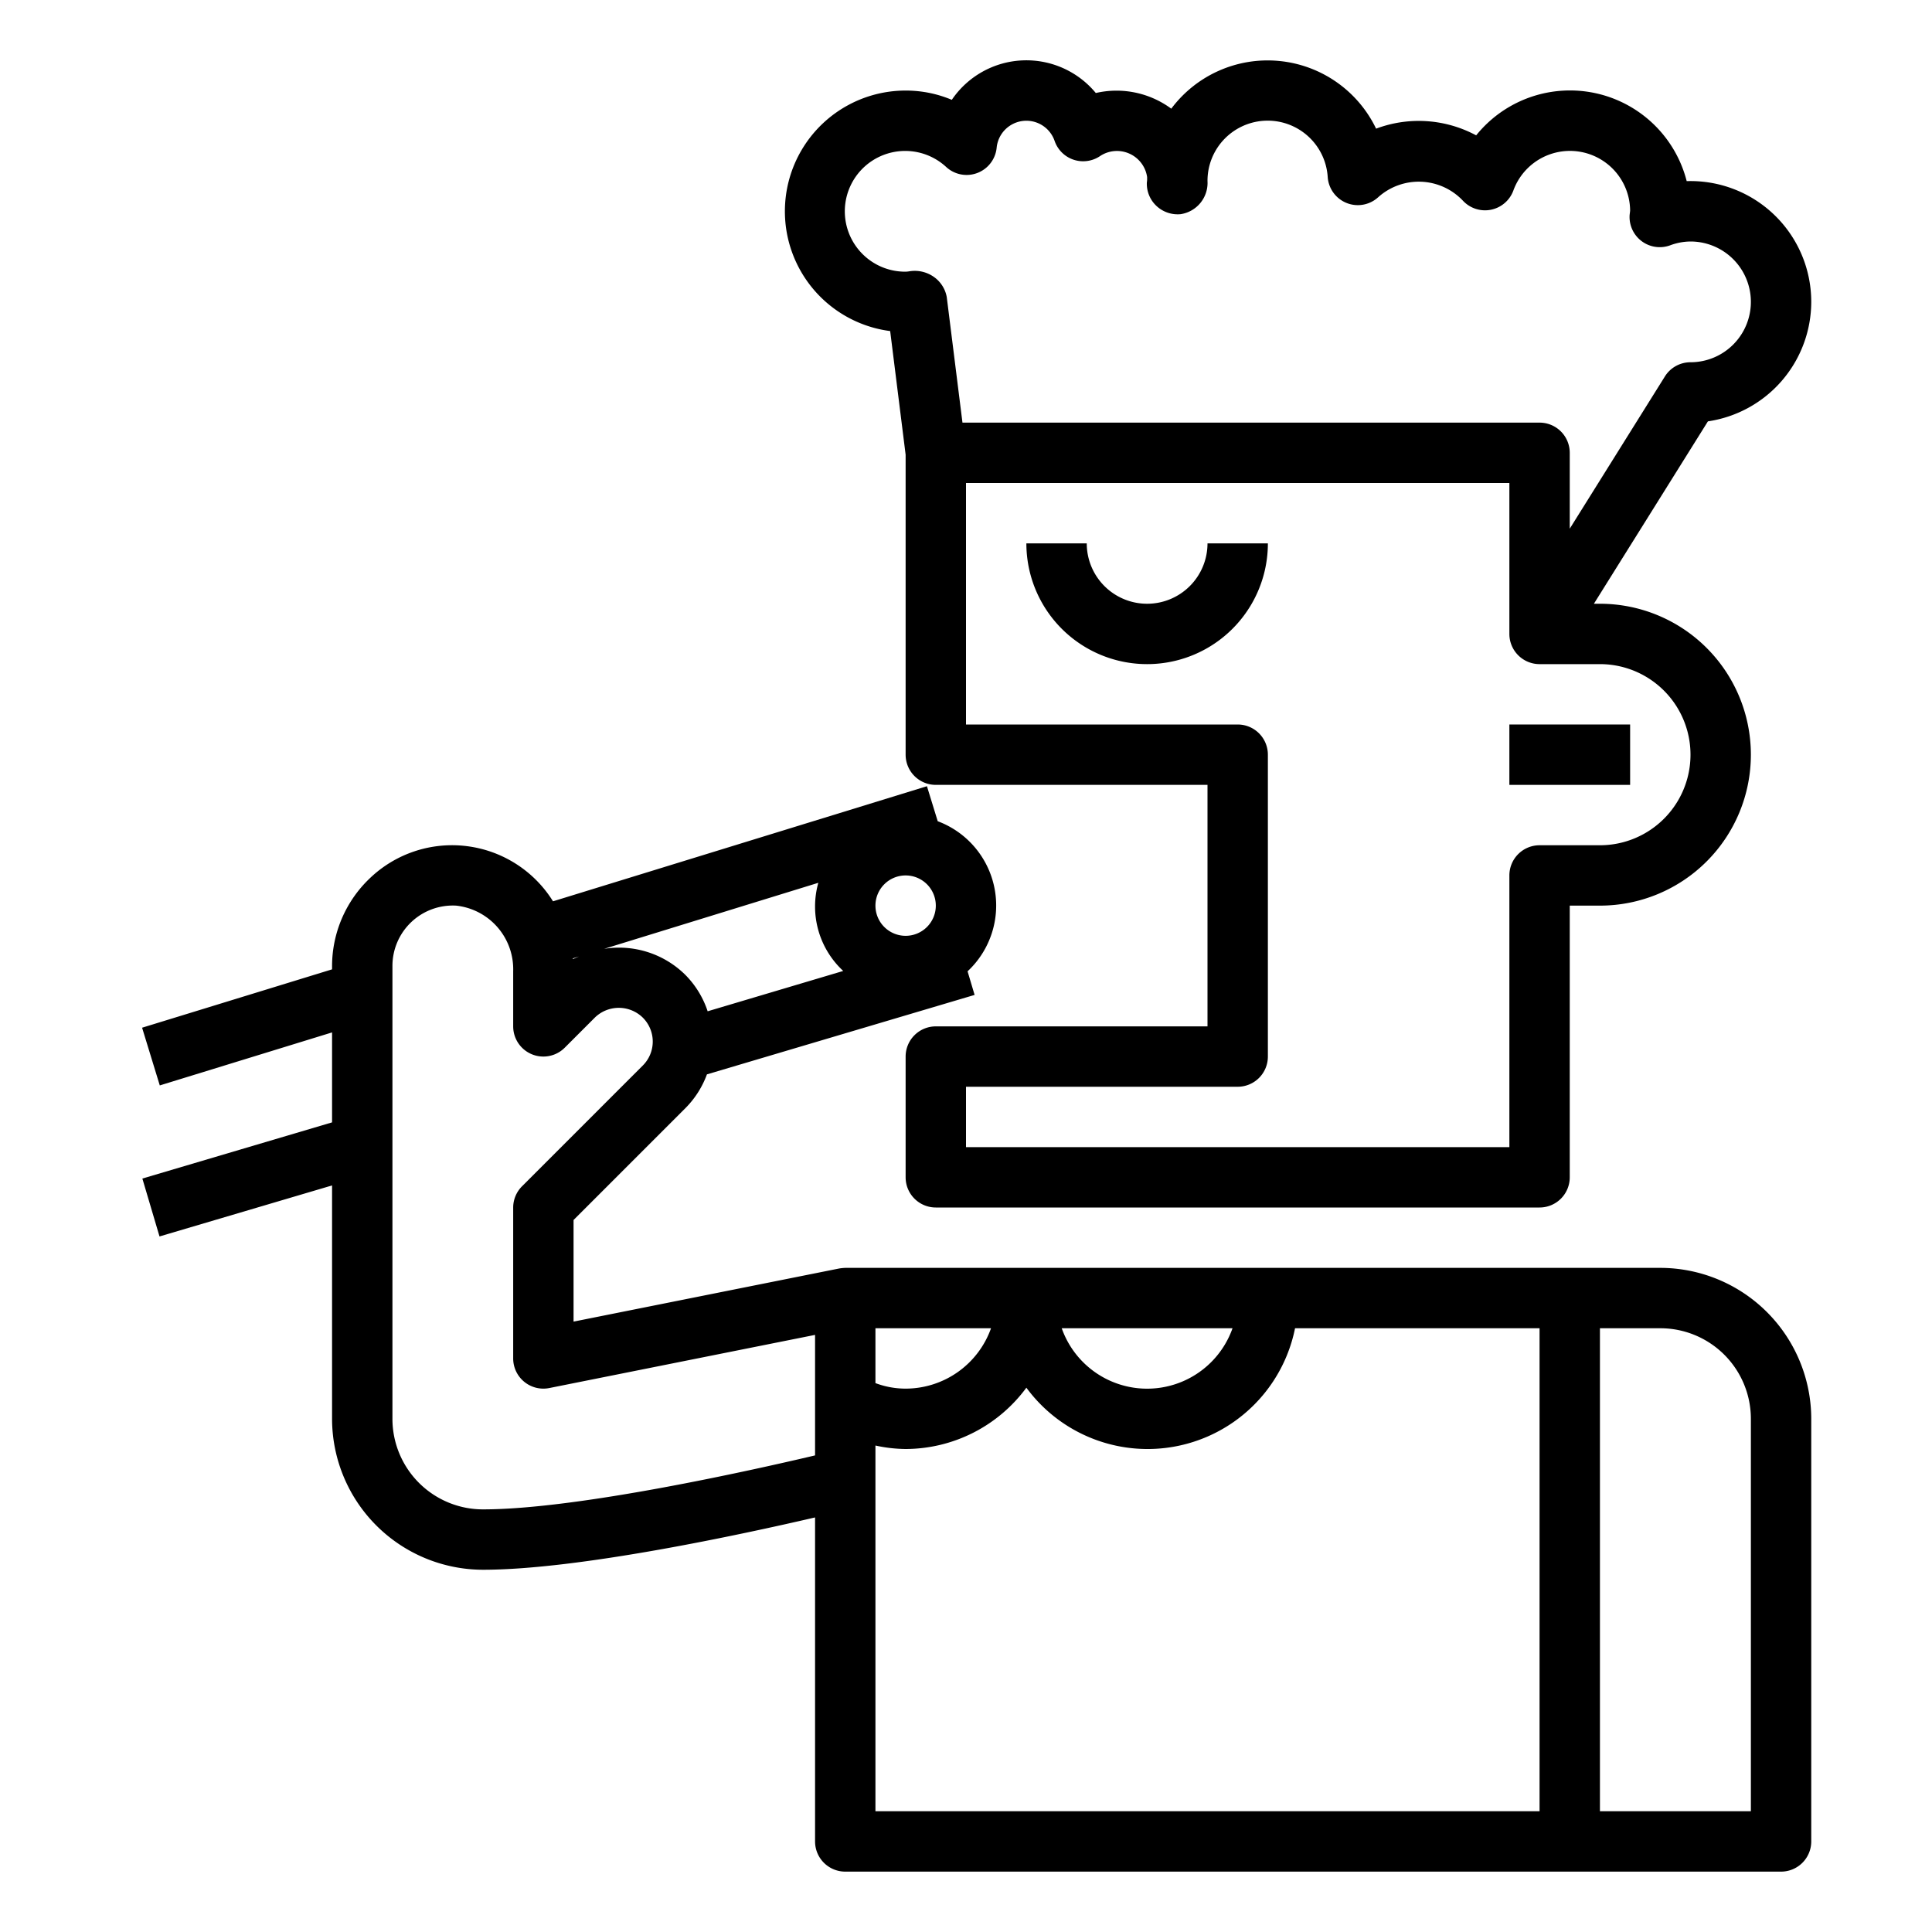 <?xml version="1.0" encoding="UTF-8"?>
<svg xmlns="http://www.w3.org/2000/svg" viewBox="0 0 64 64" width="512" height="512"><g id="outline"><rect x="50" y="24" width="4" height="2"/><path d="M38,20a2,2,0,0,1-2-2H34a4,4,0,0,0,8,0H40A2,2,0,0,1,38,20Z"/><path d="M5.293,35.956,11,34.2v2.98L4.716,39.041l.568,1.918L11,39.269V47a5.006,5.006,0,0,0,5,5c3.162,0,8.571-1.169,11-1.733V61a1,1,0,0,0,1,1H59a1,1,0,0,0,1-1V47a5.006,5.006,0,0,0-5-5H28a1.752,1.752,0,0,0-.2.02L19,43.78V40.414l3.707-3.707a3.1,3.1,0,0,0,.711-1.117l8.867-2.632-.233-.782a2.981,2.981,0,0,0-.989-4.972l-.357-1.16L18.319,29.857a3.937,3.937,0,0,0-6.072-.759A4.02,4.02,0,0,0,11,32v.111L4.707,34.044ZM53,44h2a3,3,0,0,1,3,3V60H53ZM40.829,44a3,3,0,0,1-5.658,0ZM29,44h3.829A3.006,3.006,0,0,1,30,46a2.83,2.83,0,0,1-1-.183Zm0,3.885A4.851,4.851,0,0,0,30,48a4.982,4.982,0,0,0,4-2.031A4.983,4.983,0,0,0,42.9,44H51V60H29ZM30,29a1,1,0,1,1-1,1A1,1,0,0,1,30,29Zm-2.892.244a2.908,2.908,0,0,0,.825,2.92L23.442,33.5a3.085,3.085,0,0,0-.75-1.217l-.024-.023a3.12,3.12,0,0,0-2.657-.828Zm-7.929,2.441c-.065.03-.133.054-.2.089a.251.251,0,0,0,0-.027ZM13,32a2,2,0,0,1,2.109-2A2.119,2.119,0,0,1,17,32.17V34a1,1,0,0,0,1.707.707l1-1a1.137,1.137,0,0,1,1.557-.025l.016.015a1.119,1.119,0,0,1,.013,1.6l-4,4A1,1,0,0,0,17,40v5a1,1,0,0,0,1.2.98L27,44.22v3.992C24.934,48.7,19.128,50,16,50a3,3,0,0,1-3-3Z"/><path d="M60,10a4,4,0,0,0-4.126-4A3.99,3.99,0,0,0,48.9,4.484a4.02,4.02,0,0,0-3.315-.222A3.986,3.986,0,0,0,38.8,3.6a3.057,3.057,0,0,0-2.5-.519,2.984,2.984,0,0,0-4.77.226A3.925,3.925,0,0,0,30,3a4,4,0,0,0-.512,7.967L30,15.062V25a1,1,0,0,0,1,1h9v8H31a1,1,0,0,0-1,1v4a1,1,0,0,0,1,1H51a1,1,0,0,0,1-1V30h1a5,5,0,0,0,0-10h-.2l3.777-6.042A4.007,4.007,0,0,0,60,10ZM53,22a3,3,0,0,1,0,6H51a1,1,0,0,0-1,1v9H32V36h9a1,1,0,0,0,1-1V25a1,1,0,0,0-1-1H32V16H50v5a1,1,0,0,0,1,1Zm2.152-9.53L52,17.513V15a1,1,0,0,0-1-1H31.883l-.521-4.162a1.041,1.041,0,0,0-.425-.664,1.1,1.1,0,0,0-.788-.191A1.045,1.045,0,0,1,30,9a2,2,0,1,1,1.345-3.467,1,1,0,0,0,1.67-.635.989.989,0,0,1,1.922-.225,1,1,0,0,0,1.5.5A1.01,1.01,0,0,1,38,5.866c0,.028,0,.057,0,.085s-.007.073-.009.093a1.006,1.006,0,0,0,.316.776,1.028,1.028,0,0,0,.8.275A1.047,1.047,0,0,0,40,6a1.993,1.993,0,0,1,3.982-.136,1,1,0,0,0,1.673.669,2.012,2.012,0,0,1,2.805.114,1,1,0,0,0,1.672-.335A1.994,1.994,0,0,1,54,6.971c0,.026-.016.132-.017.157a1,1,0,0,0,1.339,1A1.972,1.972,0,0,1,56,8a2,2,0,0,1,0,4A1,1,0,0,0,55.152,12.47Z"/></g></svg>

